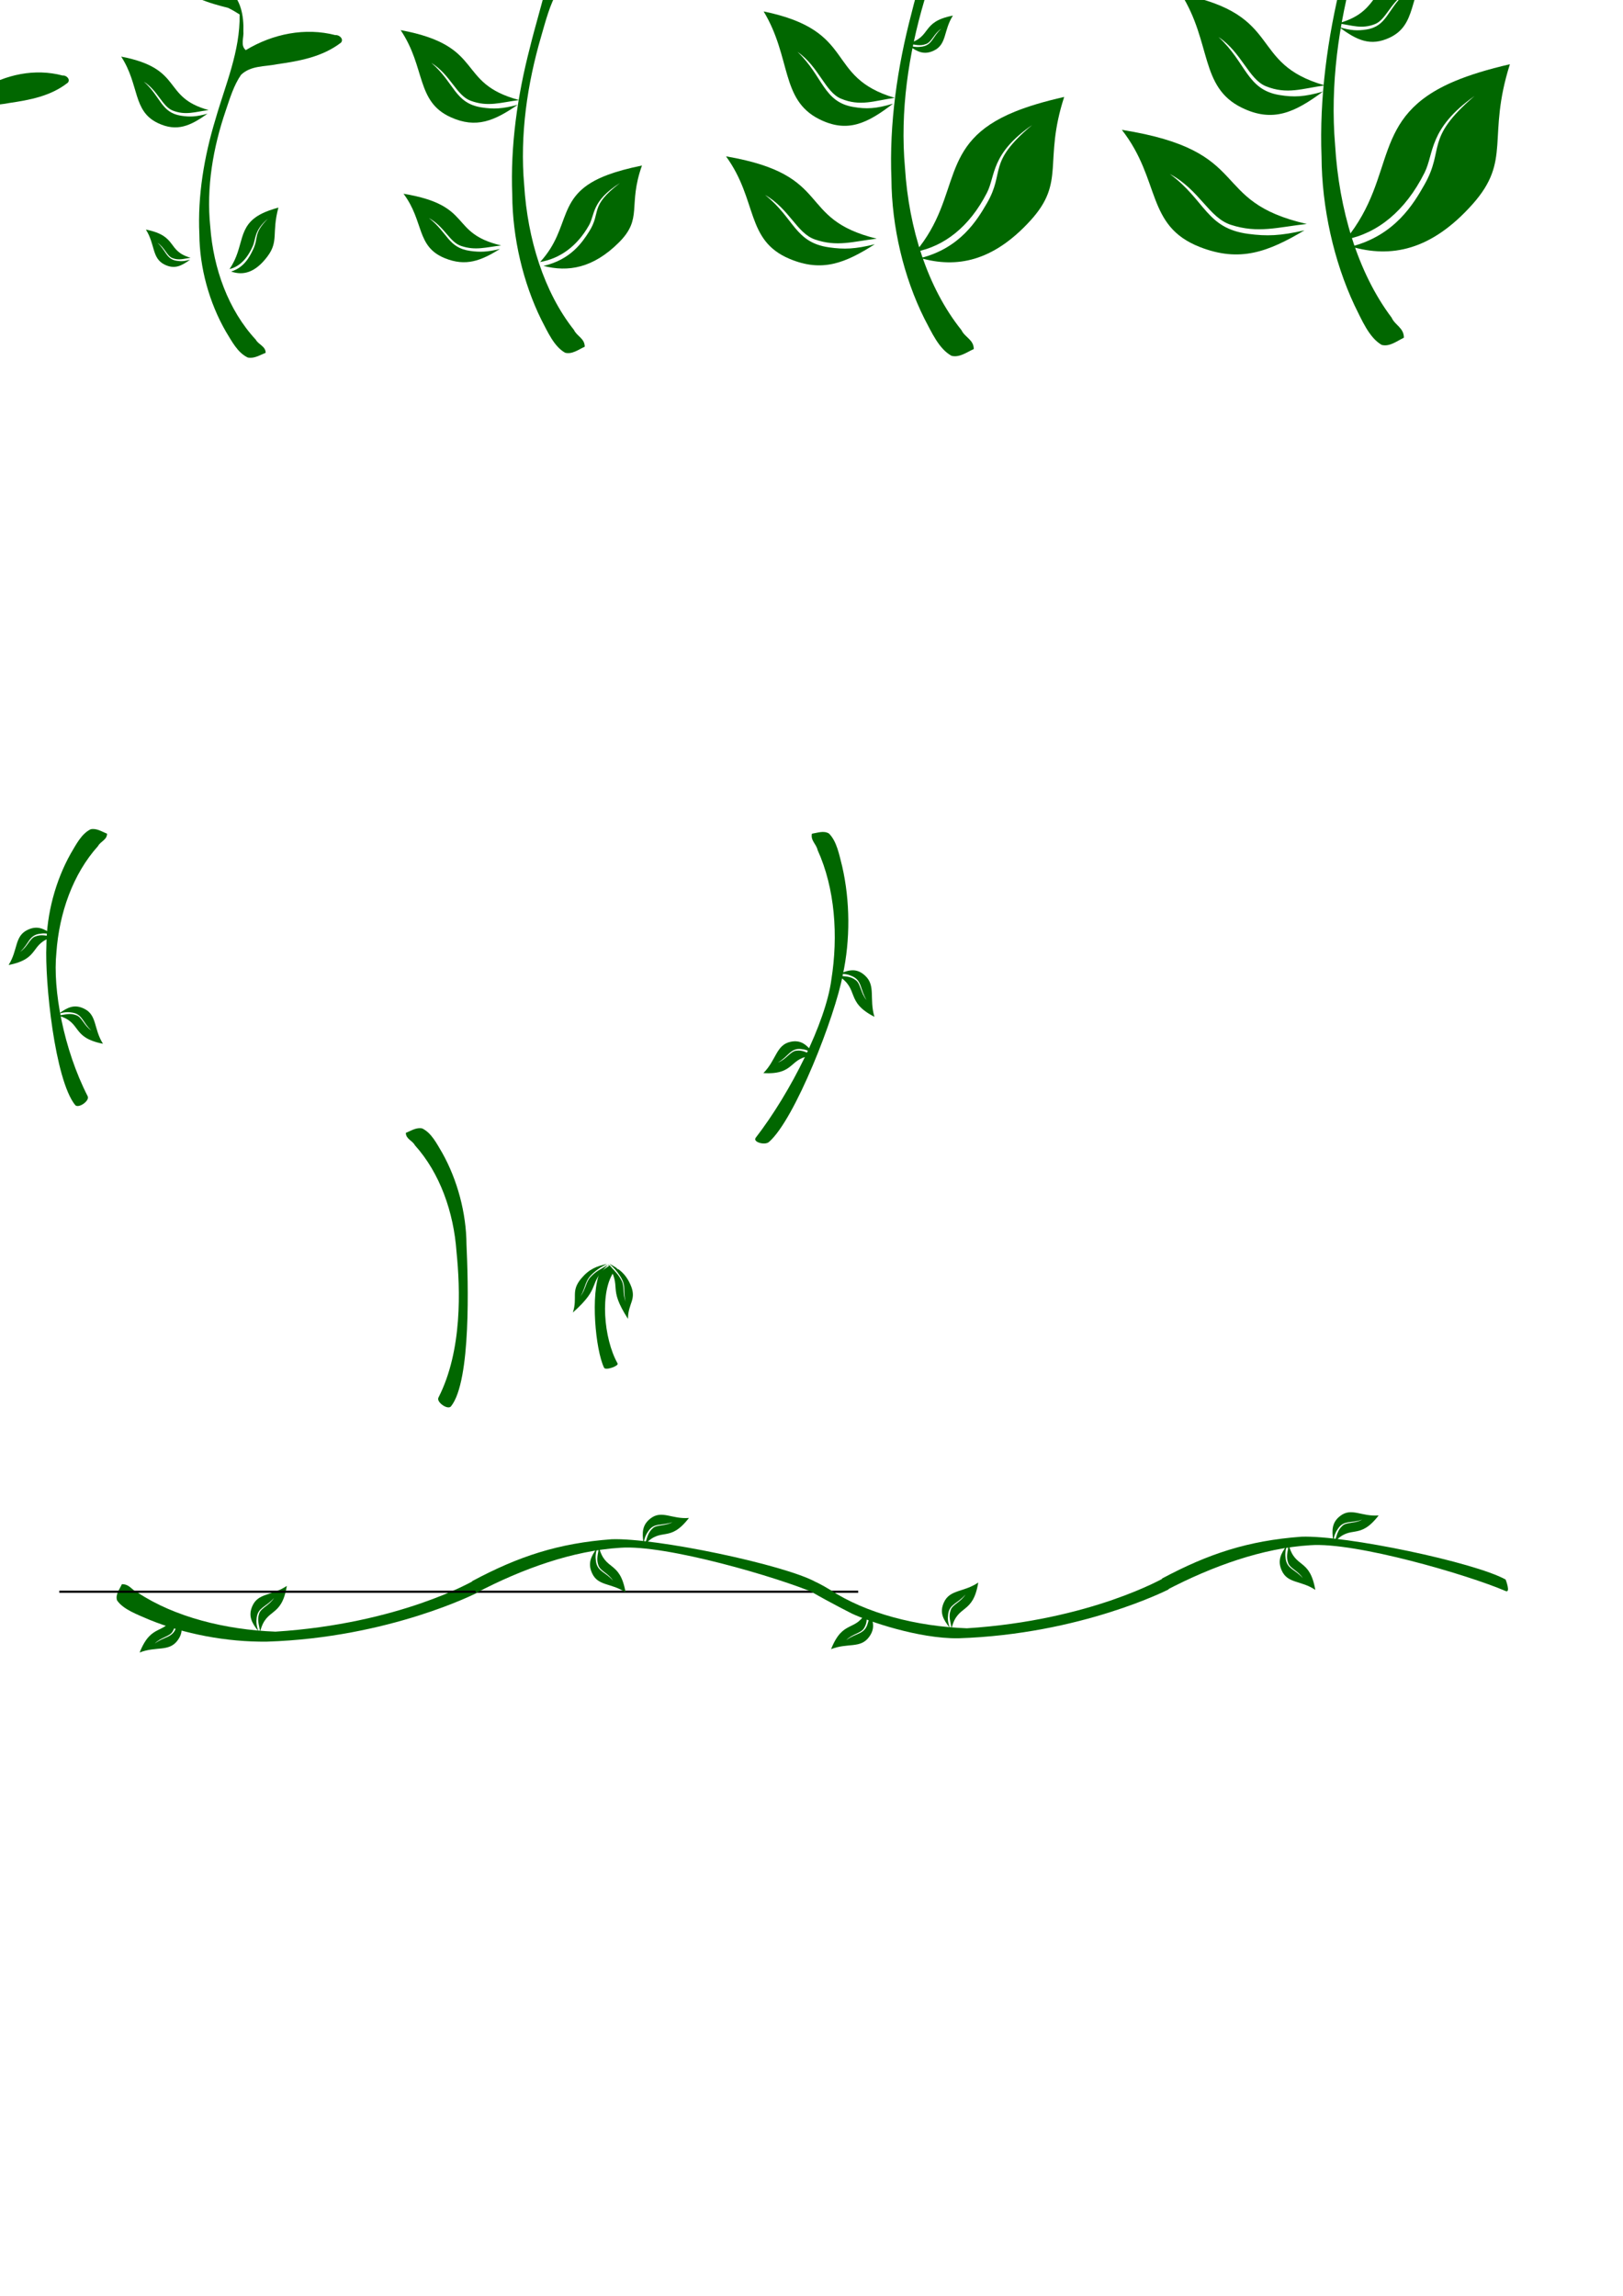 <?xml version="1.0" encoding="UTF-8" standalone="no"?>
<!-- Created with Inkscape (http://www.inkscape.org/) -->

<svg
   xmlns:dc="http://purl.org/dc/elements/1.1/"
   xmlns:cc="http://creativecommons.org/ns#"
   xmlns:rdf="http://www.w3.org/1999/02/22-rdf-syntax-ns#"
   xmlns:svg="http://www.w3.org/2000/svg"
   xmlns="http://www.w3.org/2000/svg"
   xmlns:sodipodi="http://sodipodi.sourceforge.net/DTD/sodipodi-0.dtd"
   xmlns:inkscape="http://www.inkscape.org/namespaces/inkscape"
   width="210mm"
   height="297mm"
   viewBox="0 0 744.094 1052.362"
   id="svg2"
   version="1.1"
   inkscape:version="0.91 r13725"
   sodipodi:docname="growing-plant.svg">
  <defs
     id="defs4" />
  <sodipodi:namedview
     id="base"
     pagecolor="#ffffff"
     bordercolor="#666666"
     borderopacity="1.0"
     inkscape:pageopacity="0.0"
     inkscape:pageshadow="2"
     inkscape:zoom="1.5979484"
     inkscape:cx="584.76319"
     inkscape:cy="361.9108"
     inkscape:document-units="px"
     inkscape:current-layer="layer1"
     showgrid="false"
     inkscape:window-width="1272"
     inkscape:window-height="696"
     inkscape:window-x="45"
     inkscape:window-y="147"
     inkscape:window-maximized="0"
     inkscape:snap-grids="true" />
  <g
     inkscape:label="Layer 1"
     inkscape:groupmode="layer"
     id="layer1">
    <path
       style="fill:#016700"
       d="m -224.769,-331.904 c 2.913,21.319 21.6,17.481 25.094,29.86 -3.239,30.904 -15.605,60.49 -32.469,86.394 -12.796,16.088 -22.964,34.672 -26.616,55.083 -7.936,42.283 4.848,85.244 22.089,123.606 l 10.411,-4.96 c -9.218,-18.327 -14.518,-38.647 -19.81,-58.512 -8.642,-32.435 -8.237,-69.039 9.661,-98.374 12.299,-17.81 22.299,-37.213 28.85,-57.878 13.23,-11.863 34.456,4.4 52.481,-20.917 -11.441,-9.887 -25.681,-9.069 -33.555,-4.749 -7.265,3.288 -11.502,6.044 -14.53,9.899 2.387,-9.468 4.261,-19.137 4.519,-28.806 2.087,-10.925 2.09,-14.451 -4.593,-23.011 -3.344,-5.044 -11.623,-9.958 -21.539,-7.639 z"
       id="path4154"
       inkscape:connector-curvature="0" />
    <path
       style="fill:#016700"
       d="m -284.537,-270.269 c 12.671,18.981 7.666,36.284 25.248,44.311 12.937,5.906 22.061,1.809 33.798,-6.326 -7.801,2.105 -12.165,2.275 -18.17,1.347 -13.616,-2.106 -13.75,-12.603 -25.367,-22.648 9.686,6.065 12.588,16.513 19.75,19.225 8.834,3.345 15.175,0.86 24.546,-0.328 -32.371,-8.636 -16.538,-27.53 -59.803,-35.582 z"
       id="path4152"
       inkscape:connector-curvature="0" />
    <path
       style="fill:#016700"
       d="m -345.054,-178.302 c 22.14,27.707 12.238,48.705 34.329,58.691 17.814,8.052 27.24,1.565 40.736,-5.318 0,0 -21.67,1.551 -32.048,-6.858 -10.286,-8.335 -2.367,-20.075 -29.08,-40.269 24.211,15.713 22.205,30.323 29.092,37.46 9.453,9.796 32.776,5.335 32.776,5.335 -33.703,-3.694 -24.037,-60.864 -75.802,-49.038 z"
       id="path4150"
       inkscape:connector-curvature="0" />
    <path
       style="fill:#016700"
       d="m -196.517,-195.86 c -38.287,18.752 -25.139,48.818 -48.425,82.399 13.943,-3.205 26.265,-14.656 34.78,-34.707 4.302,-10.13 1.672,-22.769 22.043,-39.83 -22.308,22.537 -12.939,27.1 -22.107,46.091 -4.728,9.794 -12.942,26.265 -32.313,32.113 17.447,5.985 35.215,2.212 53.55,-22.015 17.408,-23.002 6.197,-34.506 16.468,-72.679 -9.89,2.699 -17.732,5.56 -23.997,8.628 z"
       id="path2985"
       inkscape:connector-curvature="0" />
    <path
       inkscape:connector-curvature="0"
       style="fill:#016700"
       d="m -129.353,53.387 c -1.323,0.134 -2.701,-0.002 -3.965,0.49 4.841,4.976 11.817,6.749 18.361,8.256 1.345,0.606 2.653,1.29 3.924,2.039 0.214,11.459 -4.933,21.979 -8.297,32.675 -3.849,11.475 -6.122,23.744 -5.495,35.717 0.076,10.384 3.392,21.286 9.076,30.232 2.042,3.016 4.005,6.558 7.485,8.067 2.168,0.44 4.18,-0.76 6.151,-1.464 -0.017,-2.04 -2.476,-2.536 -3.389,-4.081 -9.404,-9.203 -14.538,-22.139 -15.583,-35.131 -1.408,-12.257 0.98,-24.652 5.296,-36.118 1.43,-3.821 2.743,-7.84 5.229,-11.11 3.362,-2.949 8.127,-2.515 12.25,-3.295 7.616,-0.987 15.578,-2.241 22.015,-6.741 1.035,-1.202 -0.762,-2.496 -1.936,-2.32 -10.344,-2.441 -21.445,-0.412 -30.693,4.663 -1.925,-1.409 -0.602,-3.94 -0.826,-5.878 0.18,-4.652 -0.848,-10.111 -5.066,-12.791 -4.324,-2.664 -9.553,-3.308 -14.538,-3.209 z"
       id="path4154-8"
       sodipodi:nodetypes="cccccccccccccccccccc"
       inkscape:export-filename="C:\Users\jfinlay\AndroidStudioProjects\LittleFamily\LittleFamilyApp\src\main\res\drawable\growing_plant\plant2.png"
       inkscape:export-xdpi="90"
       inkscape:export-ydpi="90" />
    <path
       inkscape:connector-curvature="0"
       style="fill:#016700"
       d="m -33.812,10.728 c -1.62,0.186 -3.307,-0.003 -4.854,0.681 5.926,6.91 14.467,9.373 22.479,11.466 1.646,0.842 3.248,1.792 4.804,2.832 0.261,15.914 -6.04,30.524 -10.158,45.379 -4.712,15.936 -7.495,32.976 -6.727,49.603 0.093,14.421 4.153,29.562 11.111,41.986 2.5,4.189 4.903,9.108 9.164,11.204 2.654,0.611 5.117,-1.056 7.53,-2.033 -0.021,-2.833 -3.031,-3.522 -4.149,-5.668 -11.513,-12.78 -17.799,-30.747 -19.077,-48.79 -1.724,-17.023 1.2,-34.236 6.484,-50.16 1.75,-5.306 3.359,-10.888 6.401,-15.429 4.116,-4.095 9.95,-3.493 14.997,-4.577 C 13.517,45.85 23.264,44.109 31.145,37.859 32.412,36.19 30.212,34.392 28.775,34.637 16.111,31.247 2.52,34.066 -8.801,41.114 -11.158,39.156 -9.538,35.642 -9.812,32.95 -9.592,26.489 -10.851,18.908 -16.014,15.186 c -5.294,-3.7 -11.695,-4.595 -17.798,-4.457 z"
       id="path4154-8-0"
       sodipodi:nodetypes="cccccccccccccccccccc"
       inkscape:export-filename="C:\Users\jfinlay\AndroidStudioProjects\LittleFamily\LittleFamilyApp\src\main\res\drawable\growing_plant\plant3.png"
       inkscape:export-xdpi="90"
       inkscape:export-ydpi="90" />
    <path
       style="fill:#016700"
       d="m -44.895,57.381 c 4.346,6.893 2.629,13.176 8.659,16.09 4.437,2.145 7.567,0.657 11.592,-2.297 -2.676,0.764 -4.172,0.826 -6.232,0.489 -4.67,-0.765 -4.716,-4.577 -8.7,-8.224 3.322,2.202 4.318,5.996 6.774,6.981 3.03,1.215 5.205,0.312 8.419,-0.119 -11.103,-3.136 -5.672,-9.997 -20.511,-12.921 z"
       id="path4152-7"
       inkscape:connector-curvature="0"
       inkscape:export-filename="C:\Users\jfinlay\AndroidStudioProjects\LittleFamily\LittleFamilyApp\src\main\res\drawable\growing_plant\plant3.png"
       inkscape:export-xdpi="90"
       inkscape:export-ydpi="90" />
    <path
       inkscape:connector-curvature="0"
       style="fill:#016700"
       d="m 85.338,-9.271 c -1.772,0.197 -3.616,-0.003 -5.308,0.723 6.48,7.334 15.82,9.947 24.58,12.168 1.8,0.893 3.552,1.902 5.253,3.005 0.286,16.889 -6.604,32.394 -11.107,48.158 -5.153,16.912 -8.196,34.995 -7.356,52.641 0.102,15.304 4.541,31.372 12.15,44.557 2.733,4.446 5.361,9.666 10.02,11.89 2.902,0.649 5.595,-1.12 8.234,-2.158 -0.023,-3.006 -3.315,-3.738 -4.537,-6.015 -12.59,-13.563 -19.462,-32.629 -20.861,-51.778 -1.885,-18.065 1.312,-36.333 7.09,-53.232 1.914,-5.631 3.673,-11.555 6.999,-16.374 4.501,-4.346 10.88,-3.707 16.399,-4.857 10.196,-1.455 20.854,-3.302 29.472,-9.936 1.385,-1.771 -1.02,-3.679 -2.592,-3.419 -13.847,-3.597 -28.709,-0.607 -41.088,6.873 -2.578,-2.077 -0.805,-5.806 -1.105,-8.663 C 111.822,7.455 110.446,-0.59 104.8,-4.541 99.012,-8.467 92.011,-9.417 85.338,-9.271 Z"
       id="path4154-8-0-4"
       sodipodi:nodetypes="cccccccccccccccccccc"
       inkscape:export-filename="C:\Users\jfinlay\AndroidStudioProjects\LittleFamily\LittleFamilyApp\src\main\res\drawable\growing_plant\plant4.png"
       inkscape:export-xdpi="90"
       inkscape:export-ydpi="90" />
    <path
       style="fill:#016700"
       d="m 55.568,25.954 c 8.492,13.071 5.137,24.987 16.921,30.514 8.67,4.067 14.785,1.245 22.651,-4.356 -5.228,1.449 -8.153,1.567 -12.178,0.927 -9.126,-1.45 -9.215,-8.679 -17.001,-15.596 6.492,4.177 8.437,11.372 13.236,13.239 5.92,2.304 10.17,0.592 16.451,-0.226 C 73.953,44.509 84.564,31.498 55.569,25.953 Z"
       id="path4152-7-4"
       inkscape:connector-curvature="0"
       inkscape:export-filename="C:\Users\jfinlay\AndroidStudioProjects\LittleFamily\LittleFamilyApp\src\main\res\drawable\growing_plant\plant4.png"
       inkscape:export-xdpi="90"
       inkscape:export-ydpi="90" />
    <path
       style="fill:#016700"
       d="m 66.887,105.239 c 4.346,6.893 2.629,13.176 8.659,16.09 4.437,2.145 7.567,0.657 11.592,-2.297 -2.676,0.764 -4.172,0.826 -6.232,0.489 -4.67,-0.765 -4.716,-4.577 -8.7,-8.224 3.322,2.202 4.318,5.996 6.774,6.981 3.03,1.215 5.205,0.312 8.419,-0.119 -11.103,-3.136 -5.672,-9.997 -20.511,-12.921 z"
       id="path4152-7-9"
       inkscape:connector-curvature="0"
       inkscape:export-filename="C:\Users\jfinlay\AndroidStudioProjects\LittleFamily\LittleFamilyApp\src\main\res\drawable\growing_plant\plant4.png"
       inkscape:export-xdpi="90"
       inkscape:export-ydpi="90" />
    <path
       style="fill:#016700"
       d="m 120.21,97.825 c -11.854,5.806 -7.783,15.114 -14.992,25.511 4.317,-0.992 8.132,-4.538 10.768,-10.745 1.332,-3.136 0.518,-7.049 6.825,-12.332 -6.907,6.977 -4.006,8.39 -6.844,14.27 -1.464,3.032 -4.007,8.132 -10.004,9.942 5.402,1.853 10.902,0.685 16.579,-6.816 5.39,-7.121 1.919,-10.683 5.098,-22.501 -3.062,0.835 -5.49,1.721 -7.429,2.671 z"
       id="path2985-2"
       inkscape:connector-curvature="0"
       inkscape:export-filename="C:\Users\jfinlay\AndroidStudioProjects\LittleFamily\LittleFamilyApp\src\main\res\drawable\growing_plant\plant4.png"
       inkscape:export-xdpi="90"
       inkscape:export-ydpi="90" />
    <path
       inkscape:connector-curvature="0"
       style="fill:#016700"
       d="m 228.229,-59.981 c -1.936,0.252 -3.953,-0.004 -5.802,0.925 7.083,9.389 17.292,12.735 26.868,15.578 1.968,1.144 3.882,2.435 5.742,3.848 0.313,21.623 -7.219,41.473 -12.141,61.656 -5.632,21.653 -8.959,44.804 -8.04,67.395 0.111,19.594 4.964,40.165 13.281,57.045 2.988,5.692 5.86,12.375 10.953,15.222 3.172,0.831 6.116,-1.434 9,-2.763 -0.025,-3.849 -3.623,-4.786 -4.959,-7.701 -13.761,-17.365 -21.274,-41.775 -22.802,-66.29 -2.06,-23.129 1.434,-46.516 7.75,-68.152 2.092,-7.21 4.014,-14.794 7.651,-20.963 4.92,-5.564 11.892,-4.746 17.925,-6.218 11.144,-1.863 22.795,-4.228 32.215,-12.72 1.514,-2.267 -1.115,-4.711 -2.833,-4.377 -15.136,-4.606 -31.381,-0.777 -44.912,8.799 -2.817,-2.66 -0.88,-7.434 -1.208,-11.092 0.263,-8.778 -1.242,-19.078 -7.413,-24.137 -6.327,-5.027 -13.979,-6.243 -21.273,-6.056 z"
       id="path4154-8-0-4-1"
       sodipodi:nodetypes="cccccccccccccccccccc"
       inkscape:export-filename="C:\Users\jfinlay\AndroidStudioProjects\LittleFamily\LittleFamilyApp\src\main\res\drawable\growing_plant\plant5.png"
       inkscape:export-xdpi="90"
       inkscape:export-ydpi="90" />
    <path
       style="fill:#016700"
       d="m 183.679,13.811 c 11.519,17.101 6.969,32.69 22.952,39.921 11.761,5.321 20.055,1.629 30.725,-5.699 -7.092,1.896 -11.059,2.05 -16.518,1.213 -12.378,-1.897 -12.5,-11.355 -23.061,-20.404 8.806,5.464 11.444,14.877 17.954,17.32 8.03,3.014 13.795,0.775 22.314,-0.295 -29.427,-7.781 -15.034,-24.803 -54.365,-32.057 z"
       id="path4152-7-4-5"
       inkscape:connector-curvature="0"
       inkscape:export-filename="C:\Users\jfinlay\AndroidStudioProjects\LittleFamily\LittleFamilyApp\src\main\res\drawable\growing_plant\plant5.png"
       inkscape:export-xdpi="90"
       inkscape:export-ydpi="90" />
    <path
       style="fill:#016700"
       d="m 184.998,88.81 c 9.492,12.649 5.742,24.18 18.912,29.529 9.691,3.936 16.526,1.205 25.317,-4.215 -5.844,1.403 -9.113,1.516 -13.611,0.897 -10.2,-1.403 -10.3,-8.399 -19.002,-15.092 7.256,4.042 9.43,11.004 14.794,12.811 6.617,2.229 11.367,0.573 18.387,-0.218 C 205.548,106.766 217.408,94.175 185,88.81 Z"
       id="path4152-7-9-3"
       inkscape:connector-curvature="0"
       inkscape:export-filename="C:\Users\jfinlay\AndroidStudioProjects\LittleFamily\LittleFamilyApp\src\main\res\drawable\growing_plant\plant5.png"
       inkscape:export-xdpi="90"
       inkscape:export-ydpi="90" />
    <path
       style="fill:#016700"
       d="m 278.846,80.062 c -24.693,9.113 -16.213,23.724 -31.231,40.044 8.992,-1.557 16.939,-7.123 22.431,-16.867 2.775,-4.923 1.078,-11.065 14.217,-19.357 -14.387,10.952 -8.345,13.17 -14.258,22.399 -3.049,4.76 -8.347,12.764 -20.84,15.606 11.252,2.909 22.711,1.075 34.537,-10.699 11.227,-11.178 3.997,-16.769 10.621,-35.32 -6.378,1.311 -11.436,2.702 -15.477,4.193 z"
       id="path2985-2-1"
       inkscape:connector-curvature="0"
       inkscape:export-filename="C:\Users\jfinlay\AndroidStudioProjects\LittleFamily\LittleFamilyApp\src\main\res\drawable\growing_plant\plant5.png"
       inkscape:export-xdpi="90"
       inkscape:export-ydpi="90" />
    <path
       inkscape:connector-curvature="0"
       style="fill:#016700"
       d="m 401.162,-85.693 c -2.2,0.283 -4.491,-0.004 -6.592,1.038 8.048,10.538 19.648,14.293 30.528,17.484 2.236,1.284 4.411,2.733 6.524,4.318 0.355,24.268 -8.202,46.547 -13.795,69.198 -6.399,24.302 -10.179,50.285 -9.136,75.64 0.127,21.991 5.64,45.079 15.09,64.024 3.395,6.388 6.658,13.889 12.445,17.085 3.604,0.932 6.949,-1.61 10.226,-3.101 -0.029,-4.32 -4.117,-5.371 -5.634,-8.643 -15.636,-19.489 -24.172,-46.886 -25.908,-74.4 -2.341,-25.958 1.629,-52.207 8.805,-76.49 2.377,-8.092 4.561,-16.604 8.693,-23.528 5.59,-6.245 13.512,-5.327 20.367,-6.979 12.663,-2.091 25.901,-4.745 36.603,-14.276 1.72,-2.545 -1.267,-5.287 -3.219,-4.912 -17.198,-5.169 -35.655,-0.872 -51.03,9.876 -3.201,-2.985 -1,-8.343 -1.373,-12.448 0.299,-9.852 -1.411,-21.413 -8.423,-27.089 -7.189,-5.642 -15.883,-7.006 -24.171,-6.797 z"
       id="path4154-8-0-4-1-9"
       sodipodi:nodetypes="cccccccccccccccccccc"
       inkscape:export-filename="C:\Users\jfinlay\AndroidStudioProjects\LittleFamily\LittleFamilyApp\src\main\res\drawable\growing_plant\plant6.png"
       inkscape:export-xdpi="90"
       inkscape:export-ydpi="90" />
    <path
       style="fill:#016700"
       d="m 350.108,5.24 c 12.73,21.131 7.701,40.392 25.364,49.328 12.997,6.575 22.163,2.013 33.954,-7.042 -7.837,2.343 -12.221,2.533 -18.254,1.499 -13.679,-2.344 -13.814,-14.03 -25.484,-25.212 9.731,6.752 12.646,18.383 19.841,21.401 8.875,3.724 15.245,0.958 24.659,-0.365 -32.521,-9.614 -16.614,-30.648 -60.079,-39.61 z"
       id="path4152-7-4-5-9"
       inkscape:connector-curvature="0"
       inkscape:export-filename="C:\Users\jfinlay\AndroidStudioProjects\LittleFamily\LittleFamilyApp\src\main\res\drawable\growing_plant\plant6.png"
       inkscape:export-xdpi="90"
       inkscape:export-ydpi="90" />
    <path
       style="fill:#016700"
       d="m 332.856,71.667 c 14.637,20.133 8.855,38.485 29.165,46.999 14.944,6.264 25.484,1.918 39.042,-6.709 -9.012,2.232 -14.053,2.413 -20.989,1.428 -15.729,-2.234 -15.884,-13.368 -29.303,-24.021 11.189,6.433 14.542,17.515 22.814,20.391 10.204,3.548 17.53,0.913 28.355,-0.348 -37.394,-9.16 -19.104,-29.2 -69.081,-37.74 z"
       id="path4152-7-9-3-6"
       inkscape:connector-curvature="0"
       inkscape:export-filename="C:\Users\jfinlay\AndroidStudioProjects\LittleFamily\LittleFamilyApp\src\main\res\drawable\growing_plant\plant6.png"
       inkscape:export-xdpi="90"
       inkscape:export-ydpi="90" />
    <path
       style="fill:#016700"
       d="m 465.317,51.169 c -36.021,14.625 -23.651,38.075 -45.559,64.265 13.118,-2.499 24.71,-11.431 32.722,-27.069 4.048,-7.901 1.573,-17.758 20.739,-31.065 -20.988,17.577 -12.174,21.136 -20.799,35.948 -4.448,7.638 -12.176,20.485 -30.401,25.046 16.415,4.668 33.131,1.725 50.381,-17.17 16.378,-17.94 5.83,-26.912 15.493,-56.684 -9.305,2.105 -16.682,4.336 -22.577,6.729 z"
       id="path2985-2-1-3"
       inkscape:connector-curvature="0"
       inkscape:export-filename="C:\Users\jfinlay\AndroidStudioProjects\LittleFamily\LittleFamilyApp\src\main\res\drawable\growing_plant\plant6.png"
       inkscape:export-xdpi="90"
       inkscape:export-ydpi="90" />
    <path
       style="fill:#016700"
       d="m 436.879,7.15 c -4.381,6.871 -2.696,13.162 -8.741,16.046 -4.448,2.122 -7.57,0.619 -11.58,-2.355 2.672,0.778 4.168,0.847 6.229,0.52 4.674,-0.741 4.739,-4.553 8.742,-8.18 -3.333,2.186 -4.348,5.974 -6.809,6.947 -3.036,1.2 -5.206,0.286 -8.418,-0.161 11.118,-3.08 5.723,-9.968 20.576,-12.817 z"
       id="path4152-7-9-7"
       inkscape:connector-curvature="0"
       inkscape:transform-center-x="-85.161831"
       inkscape:transform-center-y="111.87922"
       inkscape:export-filename="C:\Users\jfinlay\AndroidStudioProjects\LittleFamily\LittleFamilyApp\src\main\res\drawable\growing_plant\plant6.png"
       inkscape:export-xdpi="90"
       inkscape:export-ydpi="90" />
    <path
       inkscape:connector-curvature="0"
       style="fill:#016700"
       d="m 598.36,-106.406 c -2.2,0.301 -4.491,-0.005 -6.592,1.104 8.048,11.203 19.648,15.195 30.528,18.587 2.236,1.365 4.411,2.905 6.524,4.591 0.355,25.8 -8.202,49.484 -13.795,73.565 -6.399,25.835 -10.179,53.458 -9.136,80.414 0.127,23.379 5.64,47.924 15.09,68.064 3.395,6.791 6.658,14.766 12.445,18.163 3.604,0.991 6.949,-1.711 10.226,-3.296 -0.029,-4.592 -4.117,-5.71 -5.634,-9.189 -15.636,-20.719 -24.172,-49.844 -25.908,-79.095 -2.341,-27.597 1.629,-55.501 8.805,-81.317 2.377,-8.603 4.561,-17.652 8.693,-25.012 5.59,-6.639 13.512,-5.663 20.367,-7.42 12.663,-2.223 25.901,-5.044 36.603,-15.177 1.72,-2.705 -1.267,-5.62 -3.219,-5.222 -17.198,-5.495 -35.655,-0.927 -51.03,10.499 -3.201,-3.173 -1,-8.87 -1.373,-13.234 0.299,-10.474 -1.411,-22.764 -8.423,-28.799 -7.189,-5.998 -15.883,-7.448 -24.171,-7.226 z"
       id="path4154-8-0-4-1-9-8"
       sodipodi:nodetypes="cccccccccccccccccccc"
       inkscape:export-filename="C:\Users\jfinlay\AndroidStudioProjects\LittleFamily\LittleFamilyApp\src\main\res\drawable\growing_plant\plant7.png"
       inkscape:export-xdpi="90"
       inkscape:export-ydpi="90" />
    <path
       style="fill:#016700"
       d="m 541.591,-2.618 c 13.941,22.282 8.434,42.593 27.777,52.015 14.233,6.933 24.271,2.123 37.183,-7.425 -8.583,2.471 -13.384,2.671 -19.99,1.581 -14.98,-2.472 -15.128,-14.795 -27.908,-26.585 10.657,7.12 13.849,19.384 21.728,22.568 9.719,3.927 16.695,1.01 27.005,-0.385 C 571.772,29.013 589.191,6.833 541.593,-2.618 Z"
       id="path4152-7-4-5-9-0"
       inkscape:connector-curvature="0"
       inkscape:export-filename="C:\Users\jfinlay\AndroidStudioProjects\LittleFamily\LittleFamilyApp\src\main\res\drawable\growing_plant\plant7.png"
       inkscape:export-xdpi="90"
       inkscape:export-ydpi="90" />
    <path
       style="fill:#016700"
       d="m 514.339,59.525 c 17.967,23.011 10.869,43.987 35.799,53.718 18.344,7.16 31.281,2.192 47.923,-7.668 -11.061,2.552 -17.249,2.758 -25.764,1.632 -19.307,-2.553 -19.497,-15.279 -35.969,-27.455 13.735,7.353 17.849,20.019 28.004,23.306 12.526,4.056 21.517,1.043 34.804,-0.397 C 553.237,92.19 575.687,69.285 514.341,59.524 Z"
       id="path4152-7-9-3-6-6"
       inkscape:connector-curvature="0"
       inkscape:export-filename="C:\Users\jfinlay\AndroidStudioProjects\LittleFamily\LittleFamilyApp\src\main\res\drawable\growing_plant\plant7.png"
       inkscape:export-xdpi="90"
       inkscape:export-ydpi="90" />
    <path
       style="fill:#016700"
       d="m 667.291,37.057 c -39.798,16.554 -26.13,43.097 -50.335,72.743 14.493,-2.829 27.301,-12.939 36.152,-30.64 4.472,-8.943 1.738,-20.1 22.913,-35.163 -23.188,19.896 -13.45,23.925 -22.979,40.69 -4.915,8.646 -13.452,23.187 -33.588,28.35 18.135,5.284 36.604,1.953 55.663,-19.435 18.095,-20.307 6.442,-30.462 17.118,-64.161 -10.28,2.382 -18.431,4.908 -24.944,7.617 z"
       id="path2985-2-1-3-3"
       inkscape:connector-curvature="0"
       inkscape:export-filename="C:\Users\jfinlay\AndroidStudioProjects\LittleFamily\LittleFamilyApp\src\main\res\drawable\growing_plant\plant7.png"
       inkscape:export-xdpi="90"
       inkscape:export-ydpi="90" />
    <path
       style="fill:#016700"
       d="m 654.776,-14.993 c -8.788,13.782 -5.407,26.403 -17.533,32.189 -8.923,4.257 -15.185,1.241 -23.23,-4.725 5.359,1.56 8.361,1.699 12.496,1.044 9.376,-1.487 9.507,-9.133 17.536,-16.409 -6.687,4.384 -8.722,11.985 -13.659,13.935 -6.09,2.406 -10.444,0.574 -16.887,-0.324 22.303,-6.178 11.479,-19.996 41.275,-25.711 z"
       id="path4152-7-9-7-6"
       inkscape:connector-curvature="0"
       inkscape:transform-center-x="-170.83361"
       inkscape:transform-center-y="224.42837"
       inkscape:export-filename="C:\Users\jfinlay\AndroidStudioProjects\LittleFamily\LittleFamilyApp\src\main\res\drawable\growing_plant\plant7.png"
       inkscape:export-xdpi="90"
       inkscape:export-ydpi="90" />
    <path
       inkscape:connector-curvature="0"
       style="fill:#016700"
       d="m -184.889,96.017 c -0.895,0.085 -0.816,1.009 -1.67,1.322 3.273,3.162 1.929,2.774 6.353,3.731 0.909,0.385 1.794,0.82 2.653,1.296 0.144,7.282 -1.315,14.978 -3.589,21.775 -2.602,7.292 -3.634,15.089 -3.21,22.698 0.051,6.599 -0.232,12.517 3.611,18.202 1.38,1.917 2.708,4.168 5.06,5.127 1.466,0.28 2.826,-0.483 4.158,-0.93 -0.012,-1.296 -1.674,-1.612 -2.291,-2.594 -6.358,-5.848 -7.304,-14.069 -8.01,-22.326 -0.952,-7.79 0.663,-15.161 3.581,-22.448 0.967,-2.428 0.845,-3.972 2.525,-6.05 2.273,-1.874 3.979,-3.114 6.767,-3.61 5.149,-0.627 1.946,-0.414 6.298,-3.274 l -1.309,-1.474 c -6.993,-1.551 -5.912,-1.272 -12.164,1.953 -1.302,-0.896 -0.407,-2.504 -0.558,-3.736 0.121,-2.956 -0.574,-6.425 -3.425,-8.129 -2.923,-1.693 -1.408,-1.597 -4.778,-1.535 z"
       id="path4154-8-3"
       sodipodi:nodetypes="cccccccccccccccccccc"
       inkscape:export-filename="C:\Users\jfinlay\AndroidStudioProjects\LittleFamily\LittleFamilyApp\src\main\res\drawable\growing_plant\plant1.png"
       inkscape:export-xdpi="90"
       inkscape:export-ydpi="90" />
    <path
       inkscape:connector-curvature="0"
       style="fill:#016700"
       d="M 34.43,506.496 C 25.111,494.857 20.506,449.949 21.275,433.321 c 0.093,-14.421 4.153,-29.562 11.111,-41.986 2.5,-4.189 4.903,-9.108 9.164,-11.204 2.654,-0.611 5.117,1.056 7.53,2.033 -0.021,2.833 -3.031,3.522 -4.149,5.668 -11.513,12.78 -17.799,30.747 -19.077,48.79 -1.724,17.023 3.286,44.25 14.341,65.875 1.064,2.082 -4.302,5.823 -5.764,3.998 z"
       id="path4154-8-0-5"
       sodipodi:nodetypes="sccccccss"
       inkscape:export-filename="C:\Users\Parents\Documents\GitHub\LittleFamily\LittleFamilyApp\src\main\res\drawable\vine.png"
       inkscape:export-xdpi="77.96347"
       inkscape:export-ydpi="77.96347" />
    <path
       style="fill:#016700"
       d="m 47.209,478.446 c -4.346,-6.893 -2.629,-13.176 -8.659,-16.09 -4.437,-2.145 -7.567,-0.657 -11.592,2.297 2.676,-0.764 4.172,-0.826 6.232,-0.489 4.67,0.765 4.716,4.577 8.7,8.224 -3.322,-2.202 -4.318,-5.996 -6.774,-6.981 -3.03,-1.215 -5.205,-0.312 -8.419,0.119 11.103,3.136 5.672,9.997 20.511,12.921 z"
       id="path4152-7-46"
       inkscape:connector-curvature="0"
       inkscape:export-filename="C:\Users\Parents\Documents\GitHub\LittleFamily\LittleFamilyApp\src\main\res\drawable\vine.png"
       inkscape:export-xdpi="77.96347"
       inkscape:export-ydpi="77.96347" />
    <path
       style="fill:#016700"
       d="m 3.949,442.343 c 4.346,-6.893 2.629,-13.176 8.659,-16.09 4.437,-2.145 7.567,-0.657 11.592,2.297 -2.676,-0.764 -4.172,-0.826 -6.232,-0.489 -4.67,0.765 -4.716,4.577 -8.7,8.224 3.322,-2.202 4.318,-5.996 6.774,-6.981 3.03,-1.215 5.205,-0.312 8.419,0.119 -11.103,3.136 -5.672,9.997 -20.511,12.921 z"
       id="path4152-7-46-5"
       inkscape:connector-curvature="0"
       inkscape:export-filename="C:\Users\Parents\Documents\GitHub\LittleFamily\LittleFamilyApp\src\main\res\drawable\vine.png"
       inkscape:export-xdpi="77.96347"
       inkscape:export-ydpi="77.96347" />
    <path
       inkscape:connector-curvature="0"
       style="fill:#016700"
       d="m 218.8,730.079 c 0,0 -40.134,20.63 -96.493,22.427 -18.341,0.204 -37.791,-3.486 -53.929,-10.086 -5.449,-2.377 -11.821,-4.643 -14.694,-8.798 -0.907,-2.602 1.092,-5.063 2.217,-7.46 3.603,-0.037 4.627,2.914 7.41,3.971 16.814,11.081 39.966,16.905 62.97,17.794 57.017,-3.65 90.751,-23.314 90.751,-23.314 z"
       id="path4154-8-0-5-9"
       sodipodi:nodetypes="ccccccccc"
       inkscape:export-filename="C:\Users\Parents\Documents\GitHub\LittleFamily\LittleFamilyApp\src\main\res\drawable\vineh2.png"
       inkscape:export-xdpi="79.540382"
       inkscape:export-ydpi="79.540382" />
    <path
       style="fill:#016700"
       d="m 64.018,757.492 c 7.573,-3.007 13.434,-0.166 17.406,-5.559 2.923,-3.968 2.034,-7.318 -0.13,-11.817 0.26,2.77 0.046,4.253 -0.663,6.216 -1.609,4.45 -5.364,3.796 -9.681,7.043 2.775,-2.862 6.687,-3.144 8.106,-5.377 1.75,-2.755 1.262,-5.059 1.428,-8.298 -5.121,10.338 -10.868,3.741 -16.466,17.791 z"
       id="path4152-7-46-3"
       inkscape:connector-curvature="0"
       inkscape:export-filename="C:\Users\Parents\Documents\GitHub\LittleFamily\LittleFamilyApp\src\main\res\drawable\vineh2.png"
       inkscape:export-xdpi="79.540382"
       inkscape:export-ydpi="79.540382" />
    <path
       style="fill:#016700"
       d="m 131.494,726.954 c -6.741,4.578 -13.078,3.076 -15.786,9.202 -1.992,4.508 -0.399,7.585 2.69,11.507 -0.855,-2.648 -0.968,-4.142 -0.701,-6.212 0.605,-4.694 4.413,-4.869 7.923,-8.976 -2.088,3.395 -5.846,4.519 -6.746,7.008 -1.111,3.069 -0.135,5.212 0.406,8.41 2.756,-11.203 9.798,-6.009 12.215,-20.939 z"
       id="path4152-7-46-5-2"
       inkscape:connector-curvature="0"
       inkscape:export-filename="C:\Users\Parents\Documents\GitHub\LittleFamily\LittleFamilyApp\src\main\res\drawable\vineh2.png"
       inkscape:export-xdpi="79.540382"
       inkscape:export-ydpi="79.540382" />
    <path
       style="fill:none;fill-rule:evenodd;stroke:#000000;stroke-width:1px;stroke-linecap:butt;stroke-linejoin:miter;stroke-opacity:1"
       d="m 27.197,729.626 366.252,0"
       id="path4176"
       inkscape:connector-curvature="0" />
    <path
       inkscape:connector-curvature="0"
       style="fill:#016700"
       d="m 374.058,725.188 c -14.264,-7.918 -73.319,-20.35 -93.644,-19.623 -24.464,1.809 -42.728,7.847 -63.932,19.198 l 1.813,5.414 c 21.327,-11.15 44.381,-19.394 66.173,-20.712 20.804,-1.546 72.645,13.671 89.581,20.996 2.482,1.073 0.009,-5.273 0.009,-5.273 z"
       id="path4154-8-0-5-9-2"
       sodipodi:nodetypes="cccccscc"
       inkscape:export-filename="C:\Users\Parents\Documents\GitHub\LittleFamily\LittleFamilyApp\src\main\res\drawable\vineh.png"
       inkscape:export-xdpi="84.353775"
       inkscape:export-ydpi="84.353775" />
    <path
       style="fill:#016700"
       d="m 315.855,695.809 c -7.826,0.656 -12.423,-3.778 -17.605,0.214 -3.813,2.937 -3.94,6.4 -3.216,11.336 0.543,-2.725 1.158,-4.08 2.366,-5.749 2.739,-3.784 6.014,-2.057 10.907,-3.897 -3.364,1.923 -7.048,1.046 -8.985,2.766 -2.39,2.121 -2.591,4.467 -3.659,7.515 7.636,-8.384 11.068,-0.392 20.192,-12.185 z"
       id="path4152-7-46-3-3"
       inkscape:connector-curvature="0"
       inkscape:export-filename="C:\Users\Parents\Documents\GitHub\LittleFamily\LittleFamilyApp\src\main\res\drawable\vineh.png"
       inkscape:export-xdpi="84.353775"
       inkscape:export-ydpi="84.353775" />
    <path
       style="fill:#016700"
       d="m 286.815,729.939 c -6.586,-4.435 -12.661,-2.801 -15.393,-8.868 -2.011,-4.465 -0.538,-7.575 2.358,-11.561 -0.77,2.665 -0.848,4.161 -0.549,6.225 0.678,4.68 4.35,4.775 7.814,8.807 -2.08,-3.351 -5.723,-4.395 -6.641,-6.864 -1.132,-3.045 -0.236,-5.208 0.22,-8.417 2.882,11.143 9.56,5.802 12.191,20.678 z"
       id="path4152-7-46-5-2-1"
       inkscape:connector-curvature="0"
       inkscape:export-filename="C:\Users\Parents\Documents\GitHub\LittleFamily\LittleFamilyApp\src\main\res\drawable\vineh.png"
       inkscape:export-xdpi="84.353775"
       inkscape:export-ydpi="84.353775" />
    <path
       inkscape:connector-curvature="0"
       style="fill:#016700"
       d="m 352.503,523.492 c 11.932,-10.246 30.468,-57.938 33.878,-76.608 3.513,-16.028 3.365,-33.99 -0.269,-49.767 -1.374,-5.364 -2.472,-11.51 -6.074,-15.055 -2.417,-1.438 -5.218,-0.294 -7.799,0.1 -0.687,3.149 2.055,4.776 2.601,7.477 7.955,17.477 9.552,39.212 6.282,59.598 -2.584,19.382 -18.524,51.431 -34.631,72.261 -1.551,2.005 4.14,3.601 6.011,1.994 z"
       id="path4154-8-0-5-5"
       sodipodi:nodetypes="sccccccss"
       inkscape:export-filename="C:\Users\Parents\Documents\GitHub\LittleFamily\LittleFamilyApp\src\main\res\drawable\vine3.png"
       inkscape:export-xdpi="78.785461"
       inkscape:export-ydpi="78.785461" />
    <path
       style="fill:#016700"
       d="m 349.995,491.882 c 5.93,-5.968 5.838,-12.924 12.405,-14.329 4.832,-1.034 7.491,1.34 10.65,5.469 -2.4,-1.504 -3.834,-1.968 -5.912,-2.169 -4.713,-0.455 -5.71,3.474 -10.479,6.183 3.767,-1.391 5.679,-5.049 8.303,-5.412 3.237,-0.448 5.118,1.066 8.122,2.37 -11.534,0.28 -7.99,8.825 -23.089,7.888 z"
       id="path4152-7-46-9"
       inkscape:connector-curvature="0"
       inkscape:export-filename="C:\Users\Parents\Documents\GitHub\LittleFamily\LittleFamilyApp\src\main\res\drawable\vine3.png"
       inkscape:export-xdpi="78.785461"
       inkscape:export-ydpi="78.785461" />
    <path
       style="fill:#016700"
       d="m 400.903,466.091 c -2.486,-8.288 0.746,-14.327 -4.365,-18.95 -3.761,-3.402 -7.163,-2.698 -11.798,-0.718 2.782,-0.076 4.246,0.259 6.157,1.157 4.331,2.037 3.423,5.991 6.37,10.826 -2.667,-3.164 -2.682,-7.353 -4.815,-9.027 -2.63,-2.065 -4.962,-1.712 -8.182,-2.123 9.967,6.206 2.995,11.852 16.632,18.835 z"
       id="path4152-7-46-5-8"
       inkscape:connector-curvature="0"
       inkscape:export-filename="C:\Users\Parents\Documents\GitHub\LittleFamily\LittleFamilyApp\src\main\res\drawable\vine3.png"
       inkscape:export-xdpi="78.785461"
       inkscape:export-ydpi="78.785461" />
    <path
       inkscape:connector-curvature="0"
       style="fill:#016700"
       d="m 206.777,644.635 c 9.32,-11.639 7.863,-57.557 7.095,-74.185 -0.093,-14.421 -4.153,-29.562 -11.111,-41.986 -2.5,-4.189 -4.903,-9.108 -9.164,-11.204 -2.654,-0.611 -5.117,1.056 -7.53,2.033 0.021,2.833 3.031,3.522 4.149,5.668 11.513,12.78 17.799,30.747 19.077,48.79 1.724,17.023 2.775,45.26 -8.28,66.885 -1.064,2.082 4.303,5.823 5.764,3.998 z"
       id="path4154-8-0-5-53"
       sodipodi:nodetypes="sccccccss"
       inkscape:export-filename="C:\Users\Parents\Documents\GitHub\LittleFamily\LittleFamilyApp\src\main\res\drawable\vine2.png"
       inkscape:export-xdpi="87.895653"
       inkscape:export-ydpi="87.895653" />
    <g
       id="g4289"
       inkscape:export-filename="C:\Users\jfinlay\AndroidStudioProjects\LittleFamily\LittleFamilyApp\src\main\res\drawable\vine_arrow.png"
       inkscape:export-xdpi="85.053719"
       inkscape:export-ydpi="85.053719">
      <path
         sodipodi:nodetypes="cccccccccc"
         inkscape:connector-curvature="0"
         id="path4154-8-0-5-55"
         d="m 279.507,580.047 c -1.472,1.013 -2.917,1.968 -4.443,3.07 -4.397,9.922 -2.095,35.513 1.884,43.836 0.707,1.381 6.893,-0.845 6.199,-1.975 -6.396,-11.294 -8.313,-33.452 -1.379,-42.416 -0.106,-0.088 -0.212,-0.19 -0.316,-0.32 l -0.002,0 c -0.46,-0.551 -1.168,-1.25 -1.921,-2.182 -0.007,-0.005 -0.015,-0.009 -0.022,-0.014 z"
         style="fill:#016700" />
      <path
         inkscape:connector-curvature="0"
         id="path4152-7-46-58"
         d="m 286.645,584.795 c -0.933,-1.187 -1.971,-2.149 -3.131,-3.006 -0.287,0.047 -0.635,-0.174 -0.924,-0.644 -0.991,-0.653 -2.064,-1.256 -3.238,-1.866 2.341,2.088 3.481,3.433 4.849,5.489 3.104,4.66 1.353,6.547 2.599,11.972 -1.431,-4.117 -0.393,-6.866 -1.752,-9.599 -1.677,-3.371 -3.713,-4.934 -6.297,-7.678 6.762,11.717 -0.476,10.046 9.155,25.093 0.006,-7.326 4.221,-8.787 1.116,-15.736 -0.714,-1.598 -1.5,-2.909 -2.376,-4.023 z"
         style="fill:#016700" />
      <path
         inkscape:connector-curvature="0"
         id="path4152-7-46-5-1"
         d="m 272.037,581.418 c -1.899,0.982 -3.672,2.383 -5.508,4.556 -4.991,5.906 -1.605,8.508 -3.879,15.651 13.454,-11.976 6.342,-12.369 16.146,-21.901 -3.208,1.953 -5.548,2.907 -8.125,5.724 -2.089,2.284 -1.997,5.254 -4.582,8.867 2.822,-4.939 1.812,-7.266 6.09,-10.941 1.886,-1.621 3.342,-2.615 6.125,-3.996 -2.342,0.496 -4.368,1.059 -6.268,2.041 z"
         style="fill:#016700" />
    </g>
    <path
       inkscape:connector-curvature="0"
       style="fill:#016700"
       d="m 535.802,728.535 c 0,0 -40.134,20.63 -96.493,22.427 -18.341,0.204 -41.312,-7.866 -48.609,-11.259 0,0 -10.178,-5.113 -18.684,-10.05 l 2.06,-4.488 c 0,0 2.984,1.428 6.237,3.424 16.814,11.081 39.966,16.905 62.97,17.794 57.016,-3.65 90.751,-23.314 90.751,-23.314 z"
       id="path4154-8-0-5-9-28"
       sodipodi:nodetypes="ccccccccc"
       inkscape:export-filename="C:\Users\jfinlay\AndroidStudioProjects\LittleFamily\LittleFamilyApp\src\main\res\drawable\vineh2.png"
       inkscape:export-xdpi="87.597244"
       inkscape:export-ydpi="87.597244" />
    <path
       style="fill:#016700"
       d="m 381.021,755.947 c 7.573,-3.007 13.434,-0.166 17.406,-5.559 2.923,-3.968 2.034,-7.318 -0.13,-11.817 0.26,2.77 0.046,4.253 -0.663,6.216 -1.609,4.45 -5.364,3.796 -9.681,7.043 2.775,-2.862 6.687,-3.144 8.106,-5.377 1.75,-2.755 1.262,-5.059 1.428,-8.298 -5.121,10.338 -10.868,3.741 -16.466,17.791 z"
       id="path4152-7-46-3-8"
       inkscape:connector-curvature="0"
       inkscape:export-filename="C:\Users\jfinlay\AndroidStudioProjects\LittleFamily\LittleFamilyApp\src\main\res\drawable\vineh2.png"
       inkscape:export-xdpi="87.597244"
       inkscape:export-ydpi="87.597244" />
    <path
       style="fill:#016700"
       d="m 448.496,725.409 c -6.741,4.578 -13.078,3.076 -15.786,9.202 -1.992,4.508 -0.399,7.585 2.69,11.507 -0.855,-2.648 -0.968,-4.142 -0.701,-6.212 0.605,-4.694 4.413,-4.869 7.923,-8.976 -2.088,3.395 -5.846,4.519 -6.746,7.008 -1.111,3.069 -0.135,5.212 0.406,8.41 2.756,-11.203 9.798,-6.009 12.215,-20.939 z"
       id="path4152-7-46-5-2-5"
       inkscape:connector-curvature="0"
       inkscape:export-filename="C:\Users\jfinlay\AndroidStudioProjects\LittleFamily\LittleFamilyApp\src\main\res\drawable\vineh2.png"
       inkscape:export-xdpi="87.597244"
       inkscape:export-ydpi="87.597244" />
    <path
       inkscape:connector-curvature="0"
       style="fill:#016700"
       d="m 690.275,724.028 c -14.264,-7.918 -73.319,-20.35 -93.644,-19.623 -24.464,1.809 -42.728,7.847 -63.932,19.198 l 1.813,5.414 c 21.327,-11.15 44.381,-19.394 66.173,-20.712 20.804,-1.546 72.645,13.671 89.581,20.996 2.482,1.073 0.009,-5.273 0.009,-5.273 z"
       id="path4154-8-0-5-9-2-2"
       sodipodi:nodetypes="cccccscc"
       inkscape:export-filename="C:\Users\jfinlay\AndroidStudioProjects\LittleFamily\LittleFamilyApp\src\main\res\drawable\vineh.png"
       inkscape:export-xdpi="84.420258"
       inkscape:export-ydpi="84.420258" />
    <path
       style="fill:#016700"
       d="m 632.072,694.649 c -7.826,0.656 -12.423,-3.778 -17.605,0.214 -3.813,2.937 -3.94,6.4 -3.216,11.336 0.543,-2.725 1.158,-4.08 2.366,-5.749 2.739,-3.784 6.014,-2.057 10.907,-3.897 -3.364,1.923 -7.048,1.046 -8.985,2.766 -2.39,2.121 -2.591,4.467 -3.659,7.515 7.636,-8.384 11.068,-0.392 20.192,-12.185 z"
       id="path4152-7-46-3-3-5"
       inkscape:connector-curvature="0"
       inkscape:export-filename="C:\Users\jfinlay\AndroidStudioProjects\LittleFamily\LittleFamilyApp\src\main\res\drawable\vineh.png"
       inkscape:export-xdpi="84.420258"
       inkscape:export-ydpi="84.420258" />
    <path
       style="fill:#016700"
       d="m 603.032,728.779 c -6.586,-4.435 -12.661,-2.801 -15.393,-8.868 -2.011,-4.465 -0.538,-7.575 2.358,-11.561 -0.77,2.665 -0.848,4.161 -0.549,6.225 0.678,4.68 4.35,4.775 7.814,8.807 -2.08,-3.351 -5.723,-4.395 -6.641,-6.864 -1.132,-3.045 -0.236,-5.208 0.22,-8.417 2.882,11.143 9.56,5.802 12.191,20.678 z"
       id="path4152-7-46-5-2-1-7"
       inkscape:connector-curvature="0"
       inkscape:export-filename="C:\Users\jfinlay\AndroidStudioProjects\LittleFamily\LittleFamilyApp\src\main\res\drawable\vineh.png"
       inkscape:export-xdpi="84.420258"
       inkscape:export-ydpi="84.420258" />
  </g>
</svg>
